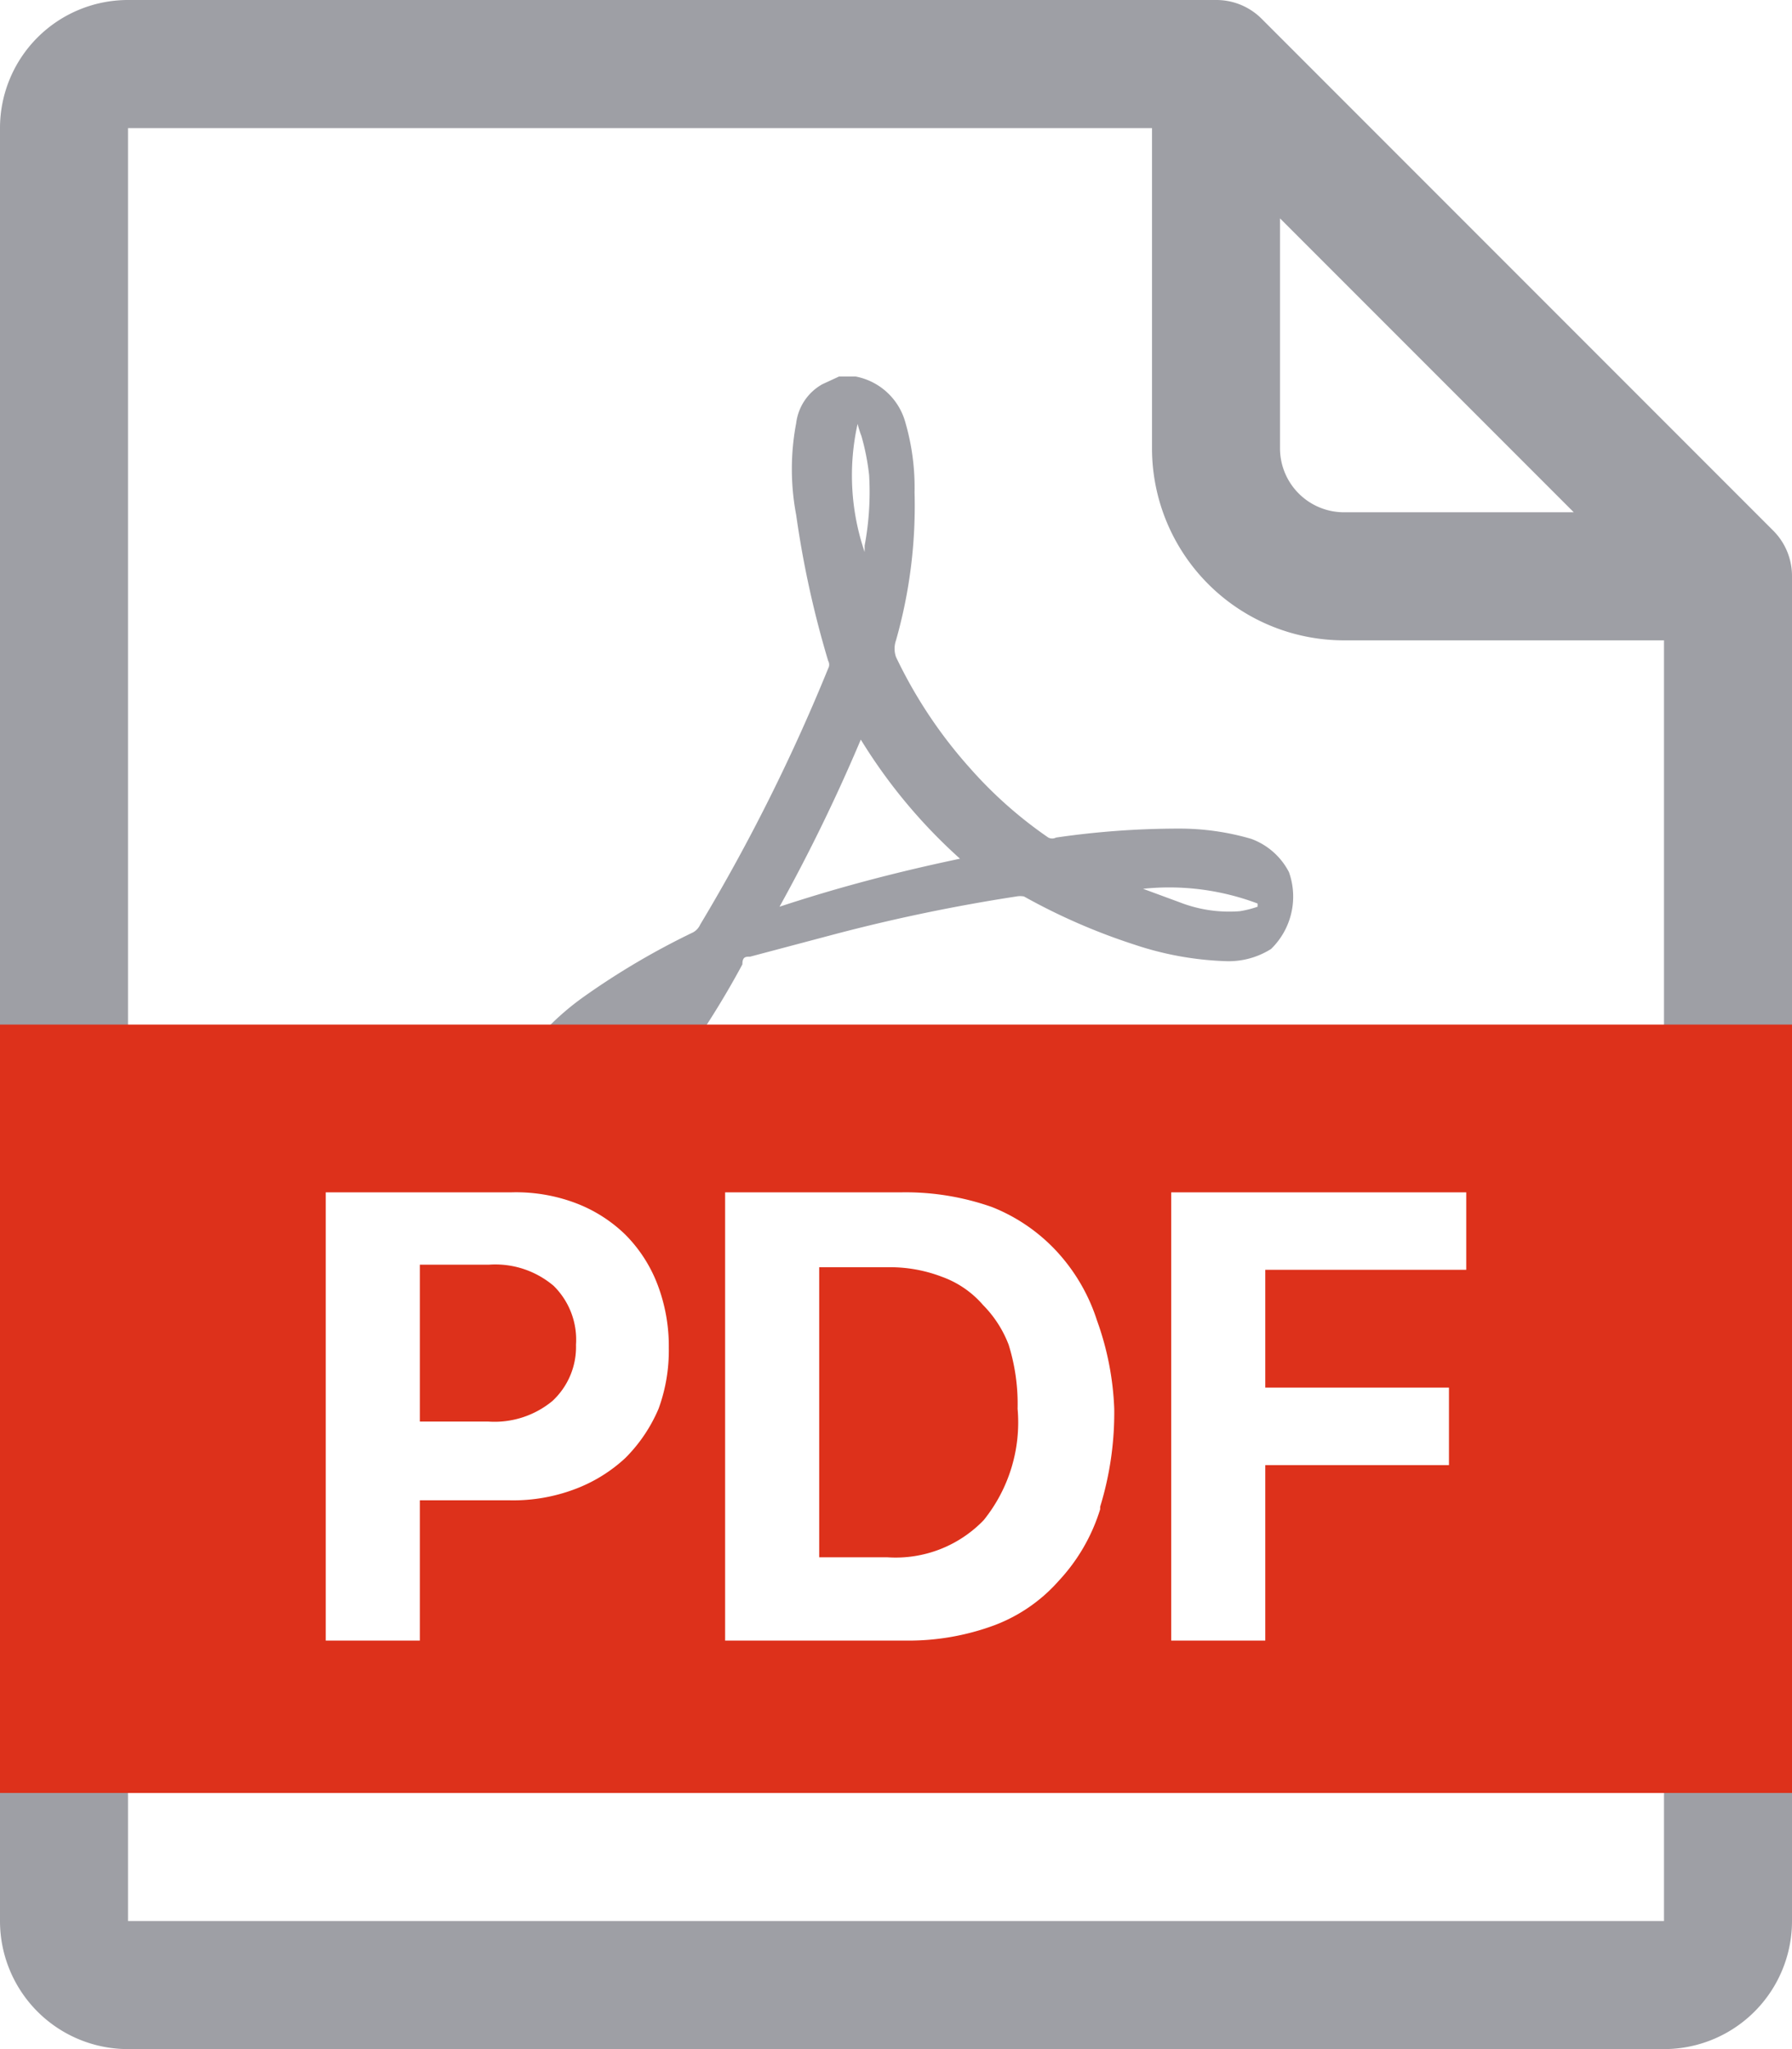 <svg xmlns="http://www.w3.org/2000/svg" viewBox="0 0 28 32"><defs><style>.b4e1fa15-2033-4187-84b1-fe7ce73a047a{fill:#9fa0a6;}.e0069cb0-c924-47de-8edf-814c30e00938{fill:#9e9fa5;}.b4d1b10f-b85f-4b4e-8a5f-3df3df12eca5{fill:#dd311b;}</style></defs><title>资源 87</title><g id="ff3a27ad-e7df-4dac-ad98-cd919b746813" data-name="图层 2"><g id="afaea031-3f06-4dca-a8b3-0e1a1c18847e" data-name="ddc图标"><path class="b4e1fa15-2033-4187-84b1-fe7ce73a047a" d="M7.8,17.29a2.1,2.1,0,0,1,.33-.73,4.17,4.17,0,0,1,1-1,11.71,11.71,0,0,1,1.7-1,.26.26,0,0,0,.11-.12,29.05,29.05,0,0,0,2-4,.12.12,0,0,0,0-.12,15.39,15.39,0,0,1-.5-2.28,3.83,3.83,0,0,1,0-1.43A.81.81,0,0,1,12.85,6l.26-.12h.26a1,1,0,0,1,.78.73,3.64,3.64,0,0,1,.14,1.08A7.67,7.67,0,0,1,14,10a.39.39,0,0,0,0,.26A7.3,7.3,0,0,0,15.16,12a6.64,6.64,0,0,0,1.22,1.08.13.13,0,0,0,.12,0,13.28,13.28,0,0,1,1.9-.14,4,4,0,0,1,1.15.16,1.08,1.08,0,0,1,.59.52,1.14,1.14,0,0,1-.28,1.2,1.24,1.24,0,0,1-.71.19,5,5,0,0,1-1.43-.26A9.59,9.59,0,0,1,16,14a.32.32,0,0,0-.12,0,27.52,27.52,0,0,0-2.84.59l-1.32.35c-.07,0-.12,0-.12.12a13.7,13.7,0,0,1-1.22,1.88,4.1,4.1,0,0,1-1.1,1,1.91,1.91,0,0,1-.47.17H8.6l0,0a.93.93,0,0,1-.78-.61ZM15,13.41a8.38,8.38,0,0,1-1.55-1.86,27.27,27.27,0,0,1-1.27,2.61C13.09,13.86,14,13.62,15,13.41ZM13.4,6.62a3.7,3.7,0,0,0,.11,2l0,0s0-.08,0-.1a4.53,4.53,0,0,0,.07-1.1,3.66,3.66,0,0,0-.12-.61A1.6,1.6,0,0,1,13.4,6.62Zm4.46,7.26v0l.57.21a2.13,2.13,0,0,0,.94.14,1.64,1.64,0,0,0,.28-.07v-.05A3.92,3.92,0,0,0,17.86,13.88ZM8.77,17.34h0a3.75,3.75,0,0,0,1.08-1.23,5.75,5.75,0,0,0-.94,1Z"/><path class="e0069cb0-c924-47de-8edf-814c30e00938" d="M27.71,8.29,26,6.58,21.42,2,19.71.29A1,1,0,0,0,19,0H2A2,2,0,0,0,0,2V30a2,2,0,0,0,2,2H26a2,2,0,0,0,2-2V9A1,1,0,0,0,27.71,8.29ZM20,3.41,24.59,8H21a1,1,0,0,1-1-1ZM26,30H2V2H18V7a3,3,0,0,0,3,3h5Z"/><path class="b4d1b10f-b85f-4b4e-8a5f-3df3df12eca5" d="M7.64,19.75H6.56V22.2H7.63a1.42,1.42,0,0,0,1-.32A1.15,1.15,0,0,0,9,21a1.18,1.18,0,0,0-.35-.92A1.41,1.41,0,0,0,7.64,19.75Z"/><path class="b4d1b10f-b85f-4b4e-8a5f-3df3df12eca5" d="M0,16V28H28V16Zm10.29,6a2.43,2.43,0,0,1-.52.77,2.39,2.39,0,0,1-.8.49,2.73,2.73,0,0,1-1,.17H6.56v2.19H5.09v-7H8a2.64,2.64,0,0,1,1,.17,2.26,2.26,0,0,1,.77.49,2.23,2.23,0,0,1,.5.77,2.7,2.7,0,0,1,.18,1A2.64,2.64,0,0,1,10.29,22Zm6.9,1.57a2.88,2.88,0,0,1-.65,1.12,2.53,2.53,0,0,1-1,.69,3.86,3.86,0,0,1-1.41.24H11.33v-7H14.1a4.07,4.07,0,0,1,1.4.23,2.77,2.77,0,0,1,1,.68,2.89,2.89,0,0,1,.64,1.09A4.55,4.55,0,0,1,17.41,22,5,5,0,0,1,17.19,23.53Zm5.72-3.74H19.77v1.84h2.87v1.21H19.77v2.74H18.3v-7h4.61Z"/><path class="b4d1b10f-b85f-4b4e-8a5f-3df3df12eca5" d="M15.36,20.38a1.53,1.53,0,0,0-.64-.44,2.26,2.26,0,0,0-.85-.15H12.8v4.53h1.07a1.91,1.91,0,0,0,1.5-.58A2.43,2.43,0,0,0,15.9,22a3.11,3.11,0,0,0-.14-1A1.79,1.79,0,0,0,15.36,20.38Z"/></g></g></svg>